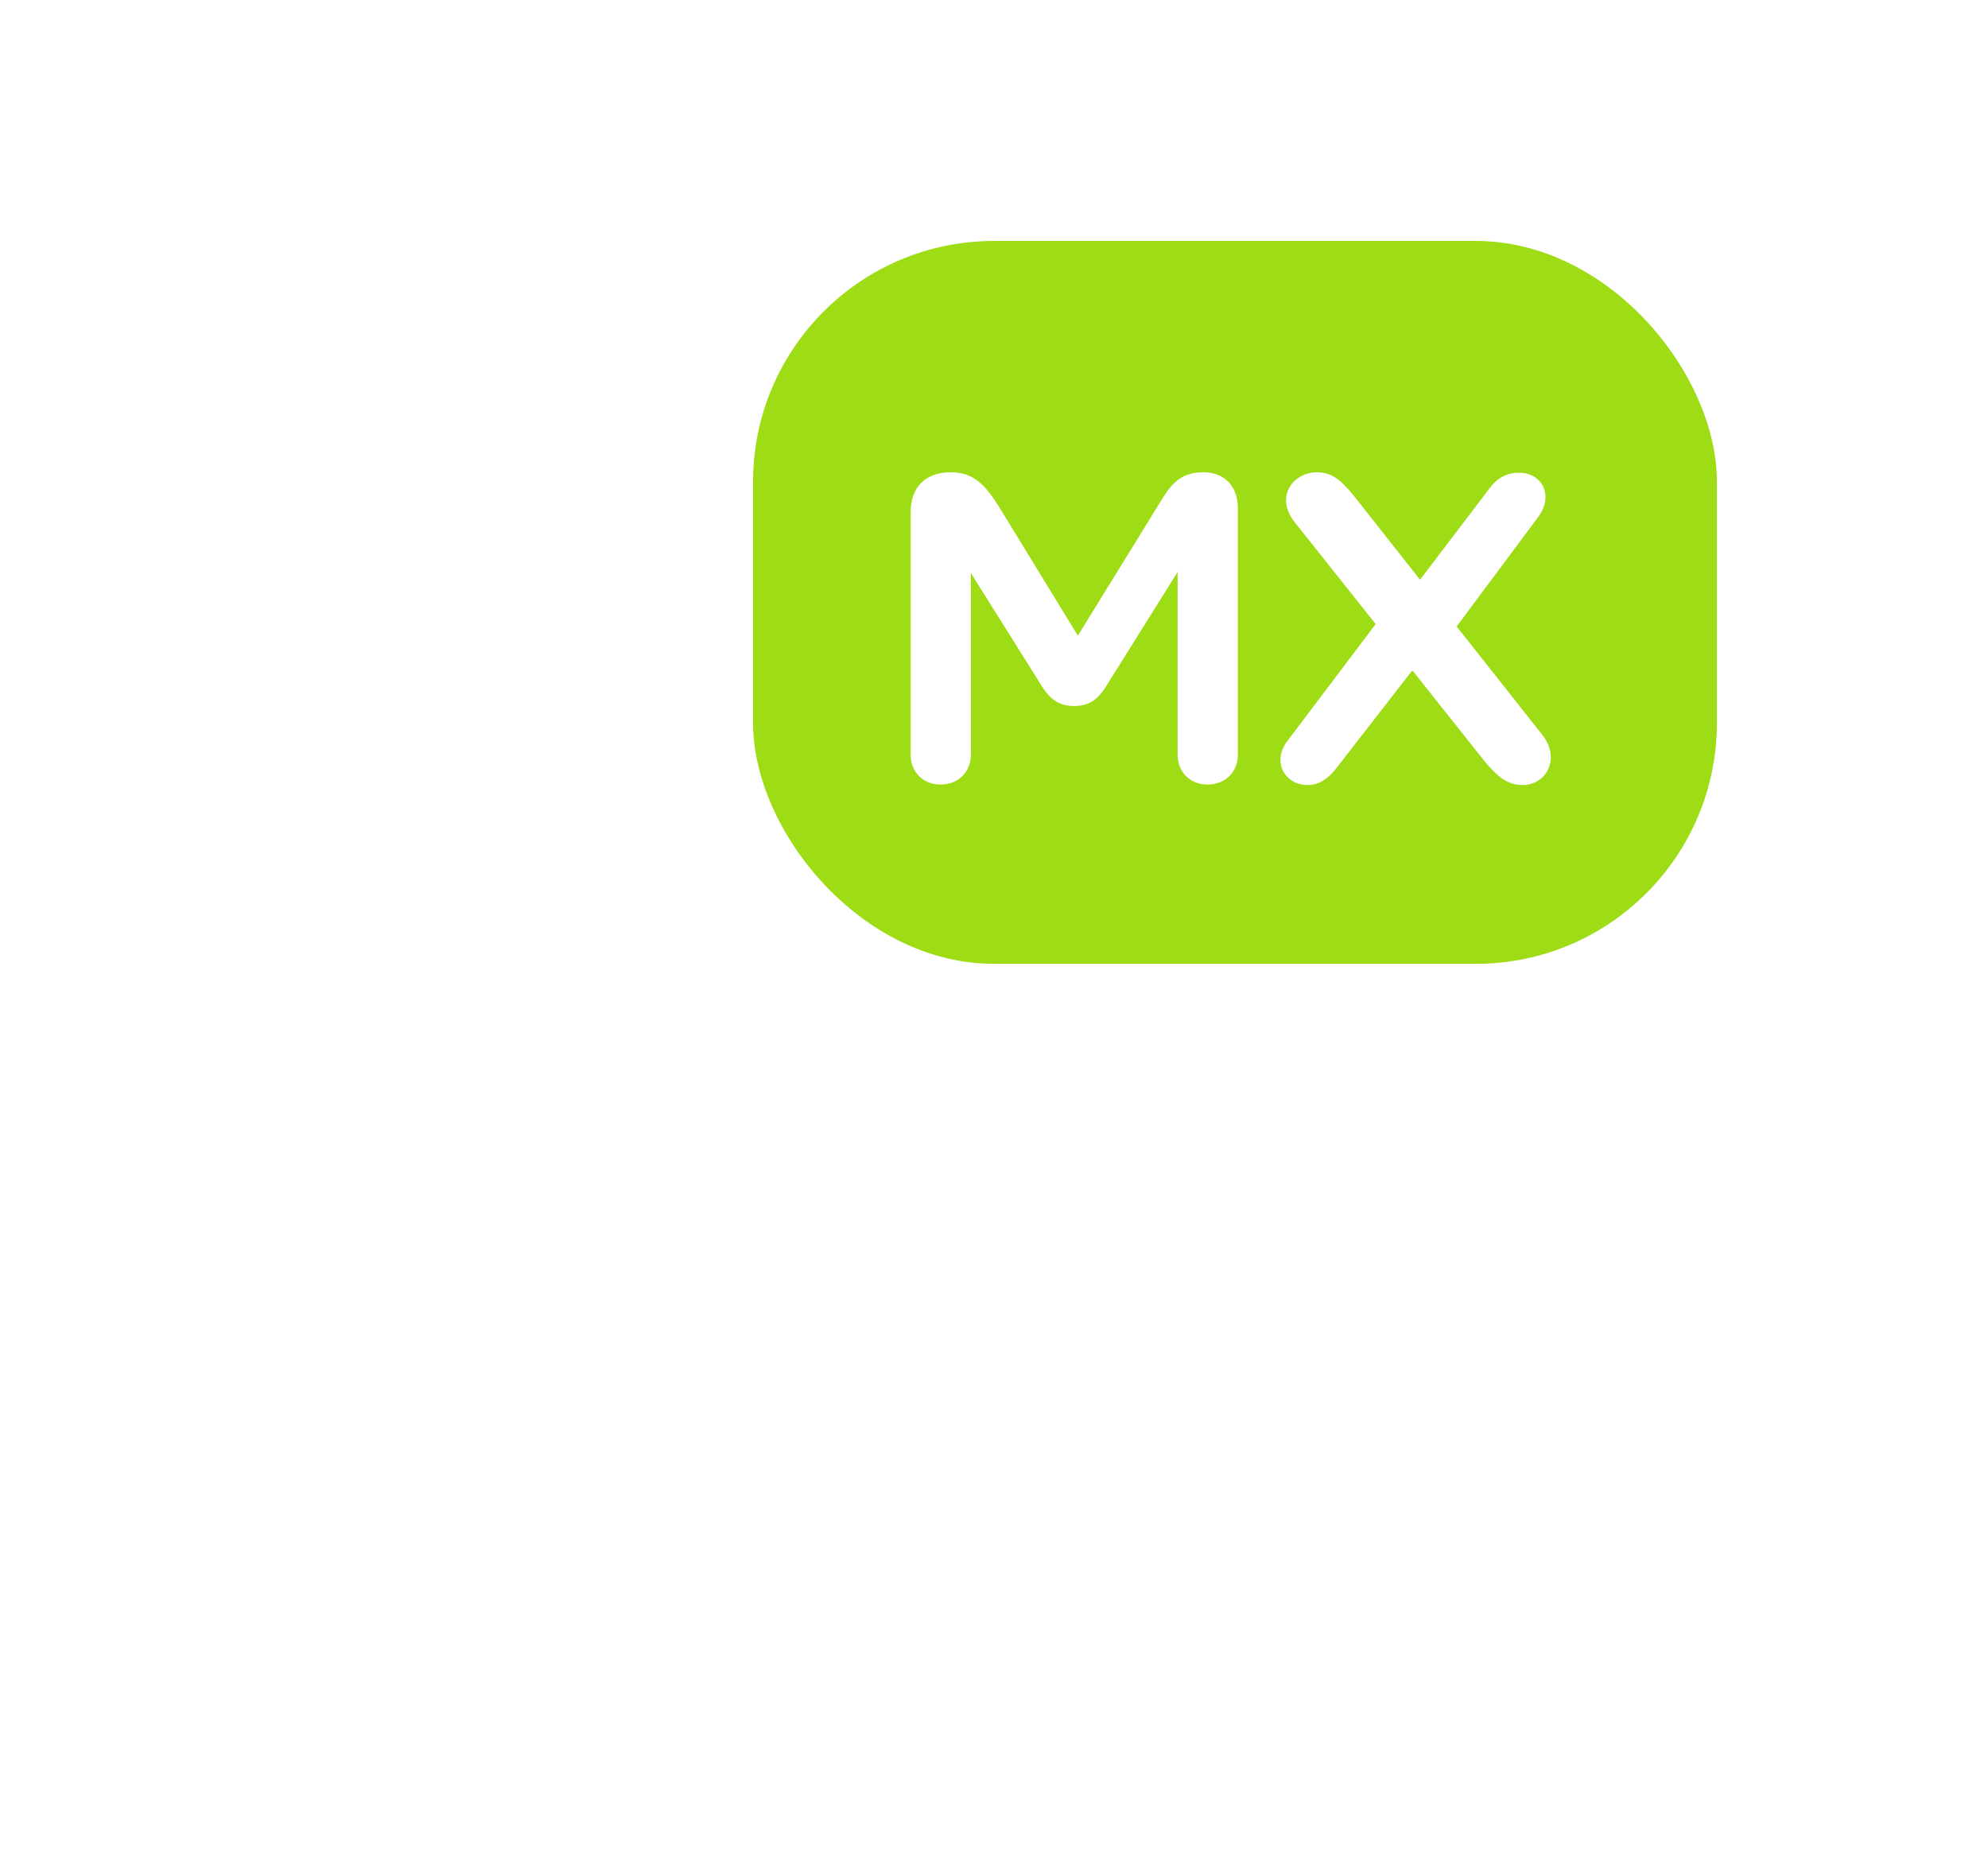 <svg width="33" height="31" viewBox="0 0 33 31" fill="none" xmlns="http://www.w3.org/2000/svg">
<path d="M10.429 24.924L12.982 21.998L9.307 19.393L1 28.649V29H21.84V25.094H10.429V24.924Z" fill="white"/>
<path d="M3.774 9V12.906H14.979V13.076L12.221 16.147L15.845 18.715L24 9.363V9H3.774Z" fill="white"/>
<g filter="url(#filter0_d_264_291)">
<rect x="12.5" y="3" width="16" height="12" rx="4" fill="#9EDC15"/>
<path d="M19.972 6.84C19.636 6.84 19.468 7 19.308 7.256L17.892 9.552L16.58 7.408C16.348 7.04 16.156 6.84 15.78 6.84C15.356 6.84 15.116 7.096 15.116 7.504V11.528C15.116 11.816 15.324 12.024 15.612 12.024C15.908 12.024 16.116 11.816 16.116 11.528V8.512L17.3 10.4C17.452 10.64 17.612 10.72 17.828 10.72C18.052 10.72 18.204 10.64 18.356 10.4L19.548 8.496V11.528C19.548 11.816 19.756 12.024 20.044 12.024C20.34 12.024 20.548 11.816 20.548 11.528V7.432C20.548 7.088 20.34 6.84 19.972 6.84ZM25.596 11.192L24.18 9.4L25.532 7.584C25.796 7.232 25.604 6.856 25.228 6.848C25.052 6.84 24.876 6.912 24.74 7.088L23.572 8.624L22.468 7.224C22.252 6.96 22.1 6.84 21.86 6.84C21.468 6.84 21.148 7.248 21.5 7.68L22.836 9.36L21.38 11.288C21.1 11.64 21.324 12.032 21.708 12.032C21.884 12.032 22.036 11.936 22.164 11.776L23.444 10.128L24.652 11.648C24.868 11.904 25.028 12.032 25.276 12.032C25.668 12.032 25.916 11.592 25.596 11.192Z" fill="white"/>
</g>
<defs>
<filter id="filter0_d_264_291" x="8.5" y="0" width="24" height="20" filterUnits="userSpaceOnUse" color-interpolation-filters="sRGB">
<feFlood flood-opacity="0" result="BackgroundImageFix"/>
<feColorMatrix in="SourceAlpha" type="matrix" values="0 0 0 0 0 0 0 0 0 0 0 0 0 0 0 0 0 0 127 0" result="hardAlpha"/>
<feOffset dy="1"/>
<feGaussianBlur stdDeviation="2"/>
<feComposite in2="hardAlpha" operator="out"/>
<feColorMatrix type="matrix" values="0 0 0 0 0 0 0 0 0 0 0 0 0 0 0 0 0 0 0.25 0"/>
<feBlend mode="normal" in2="BackgroundImageFix" result="effect1_dropShadow_264_291"/>
<feBlend mode="normal" in="SourceGraphic" in2="effect1_dropShadow_264_291" result="shape"/>
</filter>
</defs>
</svg>

